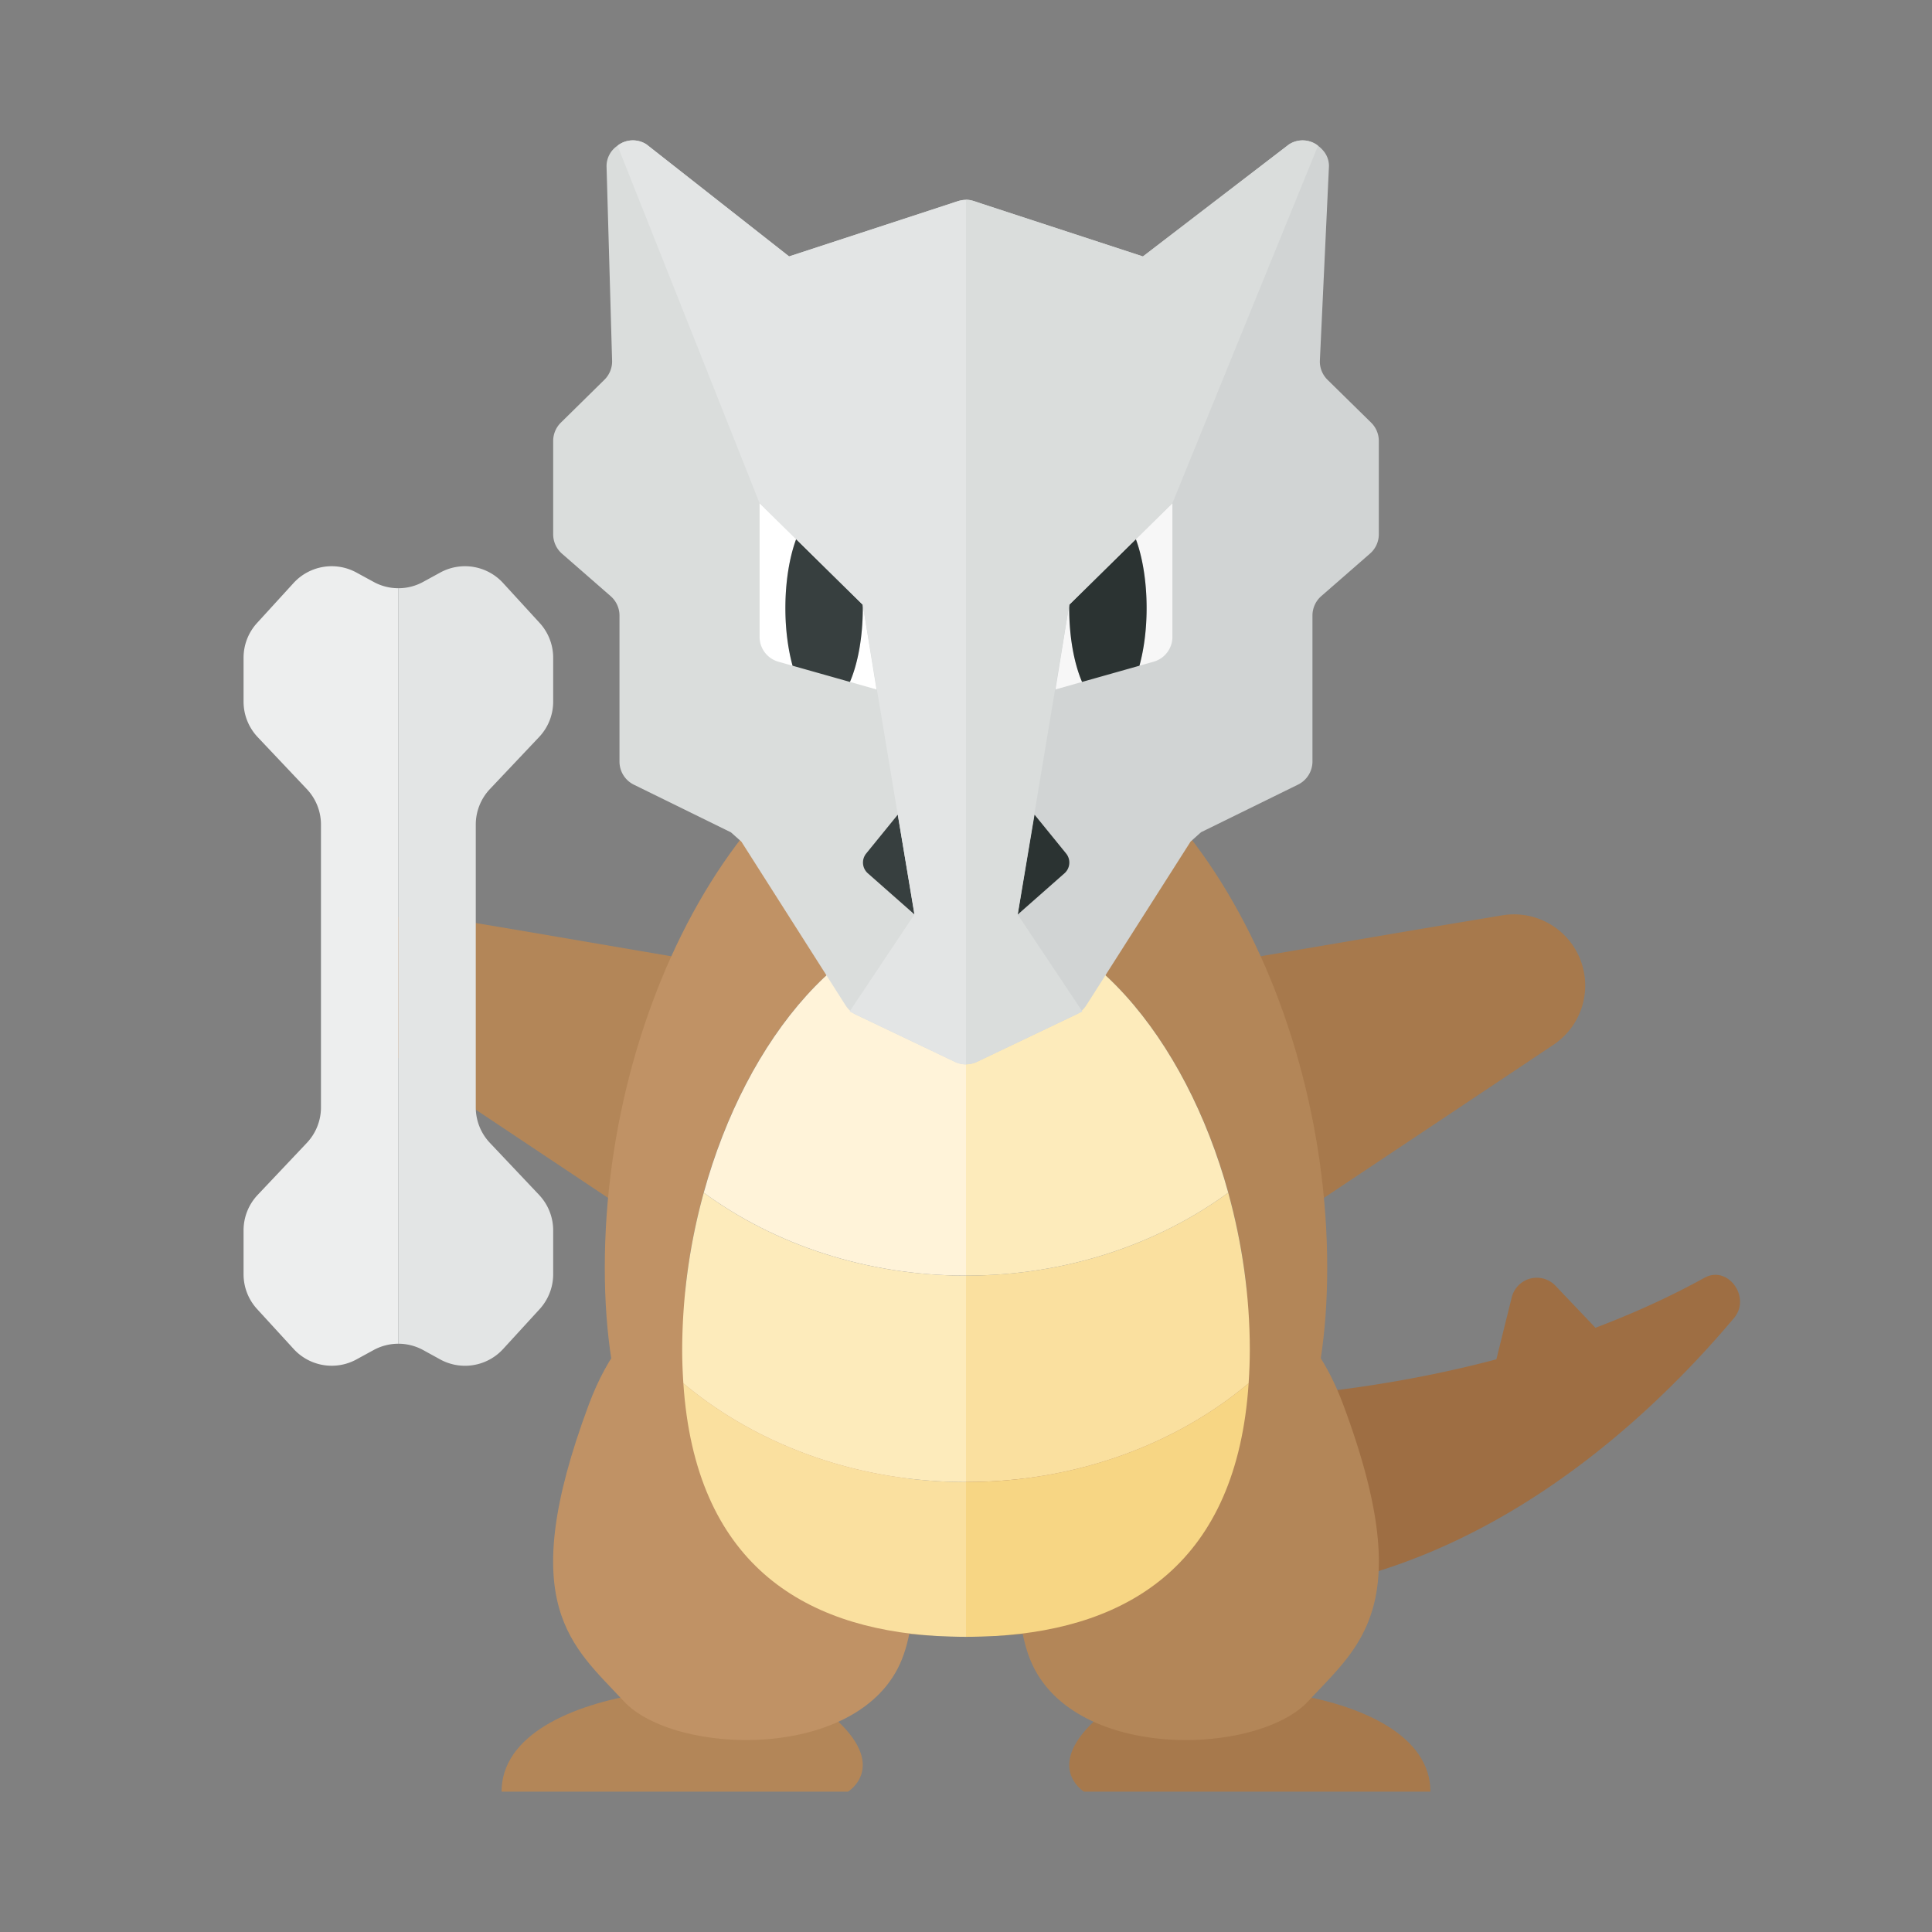 <svg xmlns="http://www.w3.org/2000/svg" width="100%" height="100%" viewBox="-2.72 -2.72 37.44 37.44"><rect x="-2.72" y="-2.72" width="37.44" height="37.44" fill="#808080" stroke="none"/><path fill="#9E6E43" d="M30.311 22.042c-.687.379-1.397.697-2.113.969l-.774-.814a.5.5 0 00-.848.224l-.298 1.201c-4.713 1.251-9.177.701-9.177.701s-4.083 3.5 3.25 3.875c4.955.253 8.655-3.146 10.533-5.377.335-.399-.118-1.03-.573-.779z"/><path fill="#B38658" d="M7 32h6.714s.815-.495-.309-1.466C12.281 29.563 7 29.838 7 32z"/><path fill="#C09265" d="M14.133 22.438s-3.981-1.849-5.44 2.054-.315 4.683.67 5.751 4.601 1.18 5.395-.807c.795-1.987-.625-6.998-.625-6.998z"/><path fill="#A7794C" d="M25 32h-6.714s-.815-.495.309-1.466C19.719 29.563 25 29.838 25 32z"/><path fill="#B38658" d="M17.867 22.438s3.981-1.849 5.44 2.054.315 4.683-.67 5.751-4.601 1.18-5.395-.807c-.795-1.987.625-6.998.625-6.998zm-6.367-6.42l-4.247-.725-1.647-.275a1.379 1.379 0 00-.991 2.508l1.285.858 3.701 2.468 1.899-4.834z"/><path fill="#A7794C" d="M20.5 16.018l4.247-.725 1.647-.275a1.379 1.379 0 01.991 2.508l-1.285.858-3.701 2.468-1.899-4.834z"/><path fill="#C09265" d="M10.5 23.436C10.5 19.207 12.962 15 16 15v-4c-3.866 0-7 5.408-7 10.846 0 5.17 2.834 6.972 6.435 7.137-2.772-.162-4.935-1.583-4.935-5.547z"/><path fill="#B38658" d="M21.5 23.436c0 3.964-2.163 5.385-4.935 5.548C20.166 28.818 23 27.016 23 21.847 23 16.408 19.866 11 16 11v4c3.038 0 5.5 4.207 5.5 8.436z"/><path fill="#D49A87" d="M16 29c.191 0 .379-.005.565-.016-.187.008-.374.016-.565.016z"/><path fill="#FAE09F" d="M10.523 24.087c.228 3.469 2.298 4.743 4.912 4.897.187.008.374.016.565.016v-3c-2.135 0-4.067-.731-5.477-1.913z"/><path fill="#F7D684" d="M16 29c.191 0 .378-.008.565-.016 2.614-.154 4.684-1.428 4.912-4.897C20.067 25.269 18.134 26 16 26v3z"/><path fill="#FDEBBB" d="M16 22c-1.943 0-3.716-.608-5.082-1.607a11.52 11.52 0 00-.418 3.043c0 .226.009.441.023.651C11.933 25.269 13.865 26 16 26v-4z"/><path fill="#FAE09F" d="M21.082 20.393C19.716 21.392 17.943 22 16 22v4c2.134 0 4.067-.731 5.477-1.913.014-.21.023-.425.023-.651 0-1.037-.15-2.071-.418-3.043z"/><path fill="#FFF3D9" d="M10.918 20.393C12.284 21.392 14.057 22 16 22v-7c-2.293 0-4.257 2.398-5.082 5.393z"/><path fill="#FDEBBB" d="M16 15v7c1.943 0 3.716-.608 5.082-1.607C20.257 17.398 18.293 15 16 15z"/><path fill="#DADDDC" d="M15.844 1.178l-3.273 1.071L9.812.081a.482.482 0 00-.565.022.48.48 0 00-.213.393l.108 3.787a.5.5 0 01-.15.357l-.842.829a.498.498 0 00-.15.357v1.807a.5.5 0 00.171.377l.943.823a.499.499 0 01.171.377v2.828c0 .191.108.365.28.449l1.88.923.202.18 2.02 3.174c.05.079.122.142.207.183l1.911.911a.508.508 0 00.215.049V1.153a.49.49 0 00-.156.025z"/><path fill="#D1D4D4" d="M23.85 5.469l-.843-.828a.5.5 0 01-.15-.357l.177-3.787a.457.457 0 00-.121-.309.563.563 0 00-.092-.084.484.484 0 00-.565-.023L19.428 2.25l-3.273-1.071A.459.459 0 0016 1.153v16.752a.49.49 0 00.215-.049l1.911-.912a.493.493 0 00.206-.183l2.021-3.173.201-.18 1.88-.923a.5.5 0 00.28-.449V9.209a.5.5 0 01.171-.377l.943-.823A.496.496 0 0024 7.633V5.826a.498.498 0 00-.15-.357z"/><path fill="#FFF" d="M13.751 10.495l.515.146L14 9l-.003-.003c.001.023.003.043.003.066 0 .57-.097 1.078-.249 1.432zm-1.043-2.767L12 7.031v2.591a.5.5 0 00.364.481l.275.078a4.291 4.291 0 01-.139-1.118c0-.519.08-.987.208-1.335z"/><path fill="#373F3F" d="M14 9.063c0-.022-.002-.043-.003-.065l-1.289-1.269c-.128.347-.208.815-.208 1.334 0 .418.052.802.139 1.118l1.112.314c.152-.354.249-.862.249-1.432zm1.003 5.939l-.906-.799a.278.278 0 01-.032-.382l.613-.754.325 1.935z"/><path fill="#F7F7F7" d="M18.249 10.495l-.515.146L18 9l.003-.003c-.001.023-.003.043-.003.066 0 .57.097 1.078.249 1.432zm1.043-2.767L20 7.031v2.591a.5.5 0 01-.364.481l-.275.078c.087-.317.139-.701.139-1.118 0-.519-.08-.987-.208-1.335z"/><path fill="#2B3332" d="M18 9.063c0-.022.002-.043.003-.065l1.289-1.269c.128.347.208.815.208 1.334 0 .418-.052.802-.139 1.118l-1.112.314c-.152-.354-.249-.862-.249-1.432zm-.997 5.939l.906-.799a.278.278 0 00.032-.382l-.613-.754-.325 1.935z"/><path fill="#EDEEEE" d="M4.521 8.557l-.334-.182a1.001 1.001 0 00-1.217.202l-.707.774a.998.998 0 00-.263.675v.851c0 .256.098.501.273.687l.953 1.008a1 1 0 01.274.687v5.481c0 .256-.098.501-.273.687l-.953 1.008a1 1 0 00-.274.688v.851c0 .25.094.491.263.675l.708.773a1 1 0 001.217.202l.333-.182c.149-.081.314-.122.479-.122V8.679a.992.992 0 01-.479-.122z"/><path fill="#E3E5E5" d="M5.812 23.625c.404.22.906.137 1.217-.202l.708-.773c.169-.185.263-.426.263-.676v-.851c0-.255-.098-.501-.273-.687l-.953-1.008a1 1 0 01-.274-.688v-5.481c0-.255.098-.501.273-.687l.953-1.008A.996.996 0 008 10.877v-.851a.998.998 0 00-.263-.675l-.708-.773a1 1 0 00-1.217-.203l-.333.182A.992.992 0 015 8.679V23.32c.165 0 .33.041.479.122l.333.183zm9.877-22.396l-3.117 1.02L9.812.081a.482.482 0 00-.565.022L12 7.031 14 9l1 6-1.256 1.883 2.041.974a.508.508 0 00.215.049V1.153c-.105 0-.21.043-.311.076z"/><path fill="#DADDDC" d="M18.256 16.883L17 15l1-6 2-1.969L22.822.103a.484.484 0 00-.565-.023l-2.828 2.169-3.117-1.02c-.102-.033-.207-.08-.312-.08v16.756a.49.49 0 00.215-.049l2.041-.973z"/></svg>